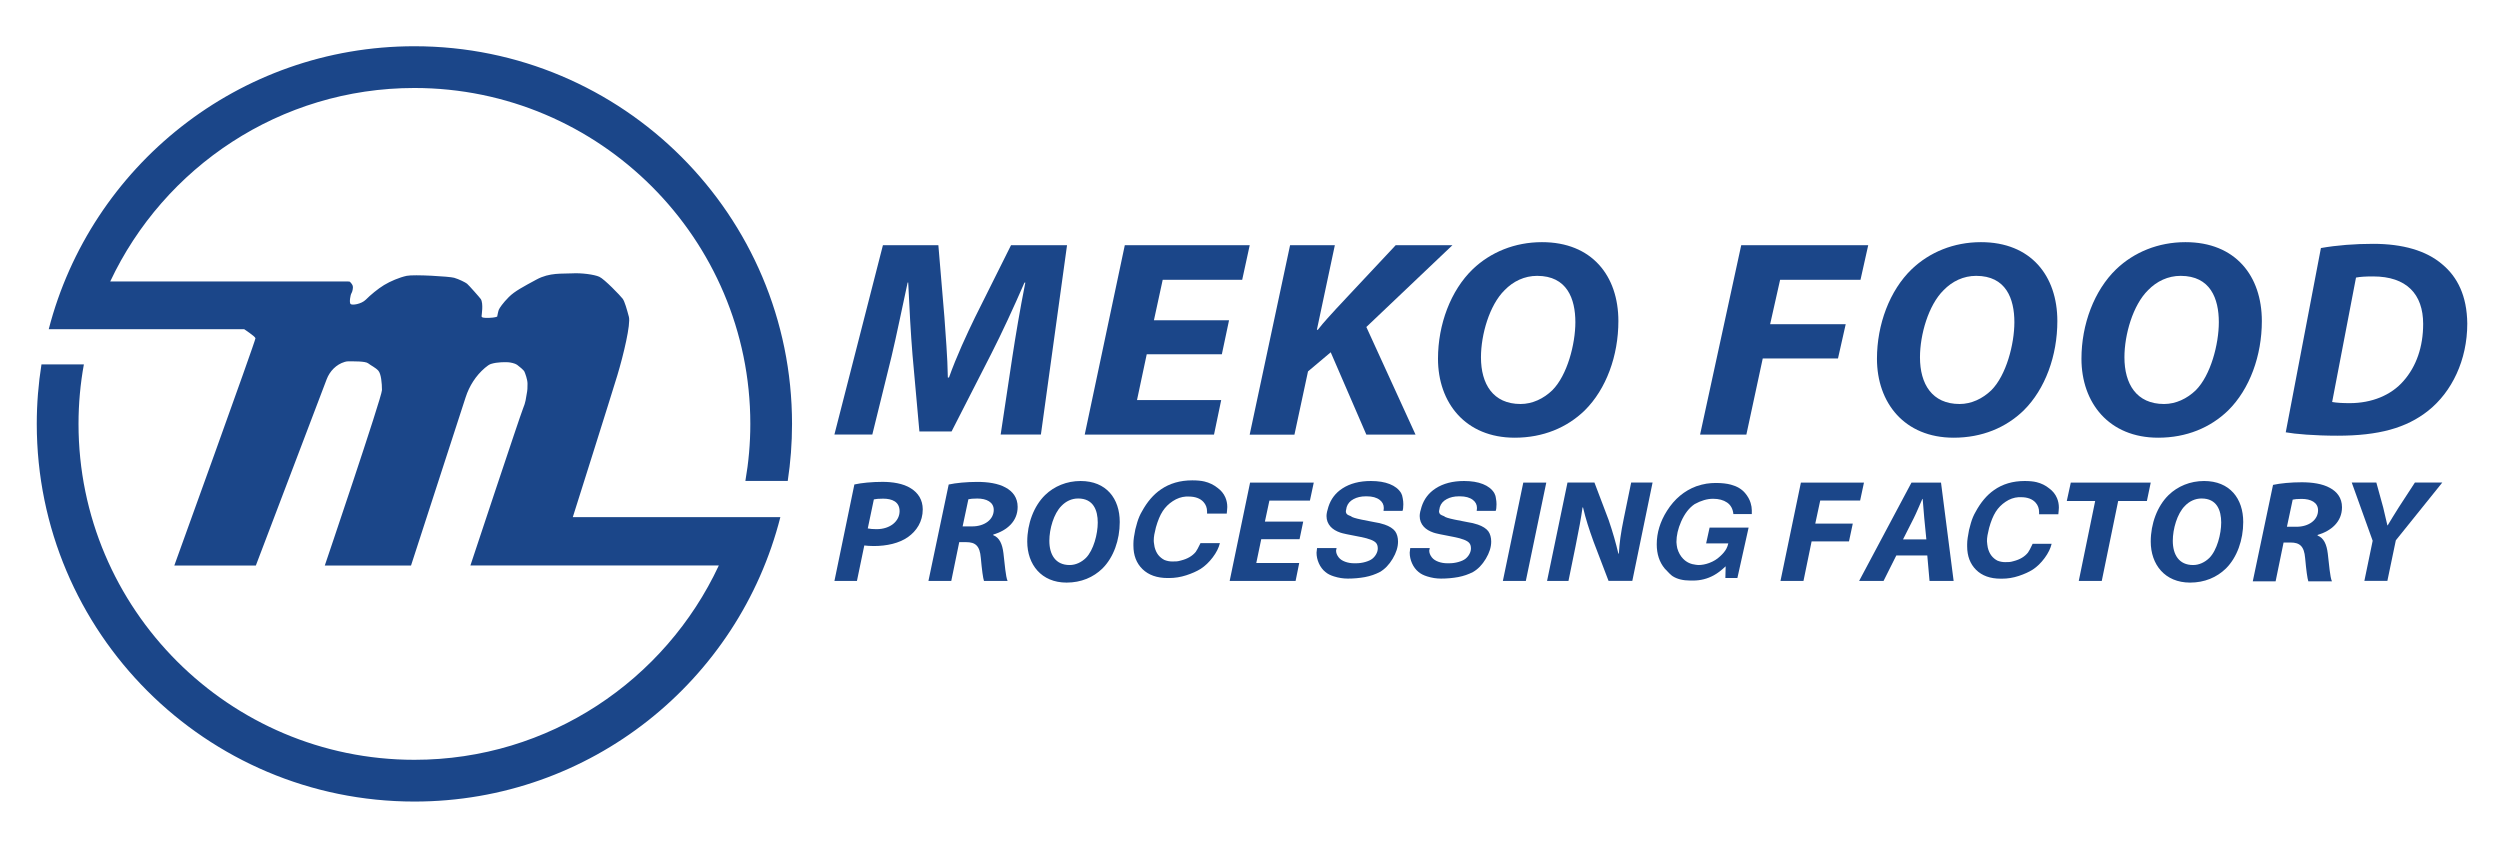 <?xml version="1.0" encoding="utf-8"?>
<!-- Generator: Adobe Illustrator 26.4.1, SVG Export Plug-In . SVG Version: 6.00 Build 0)  -->
<svg version="1.1" id="Layer_1" xmlns="http://www.w3.org/2000/svg" xmlns:xlink="http://www.w3.org/1999/xlink" x="0px" y="0px"
	 viewBox="0 0 612 209" style="enable-background:new 0 0 612 209;" xml:space="preserve">
<style type="text/css">
	.st0{fill:#1B4689;}
</style>
<g>
	<g>
		<path class="st0" d="M244.96,106.39l2.88-19.12c0.77-5.02,1.83-11.42,3.16-18.09h-0.21c-2.6,5.98-5.55,12.38-8.15,17.47
			l-9.7,18.98h-7.87l-1.69-18.78c-0.42-5.09-0.77-11.49-1.05-17.68h-0.14c-1.34,6.12-2.74,13.07-3.94,18.09l-4.71,19.12h-9.28
			l11.88-46.36h13.57l1.48,17.61c0.28,4.33,0.77,9.63,0.84,14.79h0.28c1.83-5.16,4.36-10.59,6.4-14.79l8.79-17.61h13.71l-6.4,46.36
			H244.96z"/>
		<path class="st0" d="M299.11,86.72h-18.39l-2.38,11.21h20.61l-1.76,8.46h-31.65l9.81-46.36h30.58l-1.84,8.46h-19.46l-2.15,9.91
			h18.39L299.11,86.72z"/>
		<path class="st0" d="M315.81,60.03h10.96l-4.4,20.71h0.23c1.54-2,3.16-3.65,4.63-5.3l14.43-15.41h13.89l-21.07,20.02l12.04,26.34
			h-12.04l-8.72-20.15l-5.56,4.68l-3.32,15.48h-10.96L315.81,60.03z"/>
		<path class="st0" d="M396.18,78.6c0,8.46-2.96,16.65-8.25,21.88c-4.33,4.2-10.18,6.67-17.13,6.67c-12.04,0-18.78-8.53-18.78-19.33
			c0-8.39,3.1-16.72,8.53-21.94c4.33-4.13,10.25-6.6,16.92-6.6C389.71,59.27,396.18,67.53,396.18,78.6z M368.32,71.04
			c-3.71,3.65-5.78,10.87-5.78,16.44c0,6.53,2.96,11.42,9.7,11.42c2.89,0,5.64-1.31,7.77-3.37c3.65-3.65,5.64-11.28,5.64-16.65
			c0-5.78-2.06-11.35-9.35-11.35C373.2,67.53,370.45,68.84,368.32,71.04z"/>
		<path class="st0" d="M426.25,60.03h31.09l-1.89,8.46h-19.68l-2.44,10.87h18.5l-1.89,8.39h-18.42l-4.01,18.64h-11.33L426.25,60.03z
			"/>
		<path class="st0" d="M503.64,78.6c0,8.46-2.96,16.65-8.25,21.88c-4.33,4.2-10.18,6.67-17.13,6.67c-12.04,0-18.78-8.53-18.78-19.33
			c0-8.39,3.1-16.72,8.53-21.94c4.33-4.13,10.25-6.6,16.92-6.6C497.18,59.27,503.64,67.53,503.64,78.6z M475.79,71.04
			c-3.71,3.65-5.78,10.87-5.78,16.44c0,6.53,2.96,11.42,9.7,11.42c2.89,0,5.64-1.31,7.77-3.37c3.65-3.65,5.64-11.28,5.64-16.65
			c0-5.78-2.06-11.35-9.35-11.35C480.67,67.53,477.92,68.84,475.79,71.04z"/>
		<path class="st0" d="M553.7,78.6c0,8.46-2.96,16.65-8.25,21.88c-4.33,4.2-10.18,6.67-17.13,6.67c-12.04,0-18.78-8.53-18.78-19.33
			c0-8.39,3.1-16.72,8.53-21.94c4.33-4.13,10.25-6.6,16.92-6.6C547.23,59.27,553.7,67.53,553.7,78.6z M525.84,71.04
			c-3.71,3.65-5.78,10.87-5.78,16.44c0,6.53,2.96,11.42,9.7,11.42c2.89,0,5.64-1.31,7.77-3.37c3.65-3.65,5.64-11.28,5.64-16.65
			c0-5.78-2.06-11.35-9.35-11.35C530.73,67.53,527.97,68.84,525.84,71.04z"/>
		<path class="st0" d="M568.16,60.72c3.92-0.69,8.32-1.03,12.79-1.03c7.22,0,13,1.65,16.92,5.02c3.71,3.09,6.05,7.7,6.12,14.51
			c0,8.94-3.78,16.72-9.56,21.32c-5.36,4.26-12.18,6.12-22.22,6.12c-5.57,0-10.39-0.41-12.66-0.83L568.16,60.72z M570.91,98.41
			c1.17,0.21,2.61,0.28,4.33,0.28c5.36,0,10.11-1.93,13.14-5.43c3.16-3.58,4.81-8.39,4.81-13.96c0-7.29-4.06-11.63-12.24-11.63
			c-1.72,0-3.16,0.07-4.2,0.28L570.91,98.41z"/>
	</g>
	<g>
		<path class="st0" d="M223.02,119.57c-1.91-1.25-4.65-1.61-6.99-1.61c-2.54,0-5.2,0.25-6.88,0.64l-4.88,23.61h5.51l1.8-8.68
			c0.59,0.07,1.37,0.14,2.31,0.14c3.2,0,6.25-0.68,8.4-2.21c2.07-1.47,3.6-3.75,3.6-6.79C225.87,122.36,224.78,120.68,223.02,119.57
			z M214.58,129.54c-0.94,0-1.56-0.07-2.15-0.18l1.49-7.11c0.47-0.11,1.21-0.18,2.27-0.18c2.19,0,4.03,0.75,4.03,3.07
			C220.21,127.54,217.98,129.54,214.58,129.54z"/>
		<path class="st0" d="M246.19,119.36c-1.84-1.04-4.42-1.39-6.92-1.39c-2.62,0-5.28,0.25-7.03,0.64l-4.96,23.61h5.59l1.95-9.5h1.72
			c2.23,0,3.32,0.89,3.56,3.82c0.27,2.97,0.55,5.04,0.78,5.68h5.78c-0.47-1-0.7-4.14-1.02-6.82c-0.27-2.18-0.94-3.79-2.5-4.39v-0.14
			c3.36-1,5.98-3.22,5.98-6.79C249.12,121.82,247.91,120.29,246.19,119.36z M237.99,128.86h-2.34l1.41-6.64
			c0.47-0.11,1.13-0.18,2.19-0.18c2.23,0,4.02,0.86,4.02,2.79C243.26,127.18,241.04,128.86,237.99,128.86z"/>
		<path class="st0" d="M264.53,117.75c-3.42,0-6.46,1.29-8.68,3.43c-2.79,2.72-4.38,7.04-4.38,11.4c0,5.61,3.46,10.04,9.63,10.04
			c3.56,0,6.56-1.29,8.78-3.46c2.72-2.71,4.23-6.96,4.23-11.36C274.13,122.04,270.81,117.75,264.53,117.75z M265.84,136.57
			c-1.09,1.07-2.5,1.75-3.99,1.75c-3.46,0-4.97-2.54-4.97-5.93c0-2.89,1.06-6.64,2.96-8.54c1.09-1.14,2.5-1.82,4.09-1.82
			c3.74,0,4.8,2.89,4.8,5.89C268.73,130.72,267.71,134.68,265.84,136.57z"/>
		<path class="st0" d="M539.56,117.75c-3.42,0-6.46,1.29-8.68,3.43c-2.79,2.72-4.38,7.04-4.38,11.4c0,5.61,3.46,10.04,9.63,10.04
			c3.56,0,6.56-1.29,8.78-3.46c2.72-2.71,4.23-6.96,4.23-11.36C549.15,122.04,545.84,117.75,539.56,117.75z M540.86,136.57
			c-1.09,1.07-2.5,1.75-3.99,1.75c-3.46,0-4.97-2.54-4.97-5.93c0-2.89,1.06-6.64,2.96-8.54c1.09-1.14,2.5-1.82,4.09-1.82
			c3.74,0,4.8,2.89,4.8,5.89C543.75,130.72,542.73,134.68,540.86,136.57z"/>
		<polygon class="st0" points="301.02,142.22 317.16,142.22 318.05,137.82 307.54,137.82 308.75,132 318.13,132 319.03,127.68 
			309.65,127.68 310.75,122.54 320.67,122.54 321.61,118.14 306.02,118.14 		"/>
		<polygon class="st0" points="367.9,142.22 373.52,142.22 378.53,118.14 372.9,118.14 		"/>
		<path class="st0" d="M397.51,126.89c-0.74,3.54-1.09,6.18-1.21,8.64h-0.12c-0.63-2.64-1.33-5.14-2.38-8.22l-3.48-9.18h-6.6
			l-5,24.08h5.24l1.72-8.43c0.78-3.79,1.41-7.21,1.72-9.54l0.12-0.04c0.7,2.96,1.41,5.14,2.58,8.39l3.67,9.61h5.82l4.96-24.08h-5.24
			L397.51,126.89z"/>
		<polygon class="st0" points="445.59,122.53 455.36,122.53 456.3,118.14 440.86,118.14 435.86,142.22 441.49,142.22 443.48,132.54 
			452.63,132.54 453.56,128.18 444.38,128.18 		"/>
		<path class="st0" d="M467.93,118.14l-12.82,24.08h5.98l3.13-6.25h7.58l0.55,6.25h5.9l-3.09-24.08H467.93z M465.86,132.04
			l2.62-5.18c0.7-1.39,1.45-3.25,2.11-4.72h0.08c0.12,1.47,0.27,3.39,0.39,4.72l0.51,5.18H465.86z"/>
		<polygon class="st0" points="506.93,118.14 505.95,122.64 512.9,122.64 508.88,142.22 514.51,142.22 518.53,122.64 525.56,122.64 
			526.5,118.14 		"/>
		<path class="st0" d="M570.39,119.45c-1.84-1.04-4.42-1.39-6.92-1.39c-2.62,0-5.28,0.25-7.03,0.64l-4.96,23.61h5.59l1.95-9.5h1.72
			c2.23,0,3.32,0.89,3.56,3.82c0.27,2.97,0.55,5.04,0.78,5.68h5.78c-0.47-1-0.7-4.14-1.02-6.82c-0.27-2.18-0.94-3.79-2.5-4.39v-0.14
			c3.36-1,5.98-3.22,5.98-6.79C573.32,121.91,572.11,120.38,570.39,119.45z M562.18,128.95h-2.34l1.41-6.64
			c0.47-0.11,1.13-0.18,2.19-0.18c2.23,0,4.02,0.86,4.02,2.79C567.46,127.27,565.23,128.95,562.18,128.95z"/>
		<path class="st0" d="M591.16,118.14l-3.95,6.07c-1.13,1.75-1.91,3.11-2.7,4.39h-0.08c-0.27-1.21-0.55-2.36-1.02-4.36l-1.68-6.11
			h-6.02l5.12,14.25l-2.03,9.82h5.63l2.07-9.93l11.37-14.14H591.16z"/>
		<path class="st0" d="M501.65,119.56c-0.89-0.73-1.93-1.24-3.11-1.53c-0.78-0.19-1.76-0.28-2.91-0.28c-2.9,0-5.4,0.74-7.49,2.22
			c-1.77,1.23-3.28,3.03-4.55,5.4c-0.44,0.75-0.81,1.63-1.11,2.65c-0.11,0.35-0.26,0.93-0.46,1.72c-0.13,0.64-0.24,1.28-0.33,1.9
			c-0.09,0.62-0.13,1.15-0.13,1.59v0.5c0,2.39,0.73,4.31,2.18,5.76c1.45,1.44,3.46,2.17,6.02,2.17h0.33c1.38,0,2.75-0.22,4.1-0.67
			c1.36-0.45,2.51-0.97,3.45-1.57c1.05-0.69,2.01-1.63,2.89-2.82c0.88-1.19,1.44-2.35,1.71-3.48h-4.65
			c-0.52,1.12-0.9,1.84-1.14,2.15c-0.81,1-1.97,1.7-3.5,2.09c-0.44,0.13-0.78,0.2-1.03,0.22c-0.25,0.02-0.61,0.03-1.06,0.03
			c-0.68,0-1.31-0.13-1.9-0.37c-0.59-0.31-1.08-0.72-1.47-1.23c-0.39-0.51-0.69-1.16-0.88-1.95c-0.02-0.17-0.06-0.42-0.12-0.75
			c-0.05-0.33-0.08-0.6-0.08-0.81c0-0.48,0.04-0.97,0.13-1.47c0.09-0.5,0.22-1.09,0.39-1.78c0.46-1.66,1-2.98,1.62-3.96
			c0.62-0.98,1.43-1.8,2.42-2.46c0.99-0.67,2.04-1.04,3.16-1.12h0.59c1.61,0,2.81,0.45,3.6,1.34c0.57,0.64,0.85,1.42,0.85,2.34v0.5
			h4.71c0.02-0.31,0.05-0.6,0.08-0.87c0.03-0.27,0.05-0.52,0.05-0.75c0-0.83-0.15-1.61-0.46-2.34
			C503.15,120.98,502.52,120.2,501.65,119.56z"/>
		<path class="st0" d="M427.22,120.73c-0.83-1-2-1.69-3.5-2.09c-1-0.27-2.24-0.41-3.7-0.41c-0.76,0-1.52,0.06-2.27,0.17
			c-0.75,0.12-1.59,0.33-2.5,0.64c-2.94,1.1-5.33,3.1-7.16,5.99c-1.68,2.64-2.52,5.39-2.52,8.23c0,2.37,0.65,4.35,1.96,5.93
			c0.92,1,1.55,1.61,1.9,1.84c1.11,0.73,2.57,1.09,4.38,1.09h0.65c1.83,0,3.52-0.43,5.07-1.28c0.92-0.5,1.89-1.24,2.91-2.21
			l-0.07,2.87h2.94l2.75-12.35h-9.55l-0.85,3.87h5.43c-0.11,0.48-0.26,0.9-0.46,1.28c-0.33,0.62-0.85,1.26-1.57,1.9
			c-0.72,0.69-1.6,1.23-2.65,1.62c-0.89,0.33-1.78,0.5-2.65,0.5l-0.59-0.06c-1.24-0.13-2.28-0.6-3.11-1.44
			c-0.68-0.69-1.17-1.56-1.47-2.62c-0.04-0.23-0.09-0.48-0.13-0.75c-0.04-0.27-0.07-0.52-0.07-0.75c0-1.6,0.38-3.27,1.15-5.02
			c0.85-1.93,1.95-3.36,3.3-4.27c1.57-0.87,3.08-1.31,4.52-1.31c1.39,0,2.54,0.31,3.43,0.92c0.89,0.61,1.41,1.55,1.54,2.82h4.51
			v-0.94c0-0.56-0.1-1.15-0.29-1.78C428.3,122.28,427.85,121.48,427.22,120.73z"/>
		<path class="st0" d="M342.98,120.68c-0.59-0.96-1.52-1.68-2.78-2.18c-1.26-0.5-2.8-0.75-4.61-0.75c-2.79,0-5.11,0.61-6.97,1.82
			c-1.68,1.09-2.82,2.59-3.43,4.5c-0.13,0.4-0.24,0.8-0.33,1.2c-0.09,0.41-0.13,0.76-0.13,1.05c0,1.02,0.34,1.9,1.01,2.63
			c0.57,0.61,1.36,1.09,2.39,1.44c0.44,0.17,2.09,0.52,4.97,1.06c2.05,0.4,3.32,0.9,3.79,1.5c0.26,0.31,0.39,0.75,0.39,1.31
			c0,0.46-0.13,0.92-0.38,1.38c-0.25,0.46-0.58,0.84-0.98,1.16c-0.4,0.31-0.98,0.57-1.72,0.78c-0.74,0.21-1.5,0.31-2.29,0.31h-0.39
			c-0.79,0-1.52-0.12-2.21-0.37c-0.69-0.25-1.22-0.6-1.59-1.06c-0.44-0.56-0.65-1.12-0.65-1.68l0.13-0.62h-4.78l-0.13,1.12
			c0,0.9,0.19,1.77,0.57,2.62c0.38,0.85,0.91,1.56,1.59,2.12c0.54,0.46,1.25,0.82,2.13,1.09c1.11,0.35,2.24,0.53,3.37,0.53
			c1.48,0,2.88-0.13,4.2-0.37c1.32-0.25,2.54-0.67,3.65-1.25c1.2-0.69,2.24-1.76,3.12-3.23c0.88-1.47,1.32-2.86,1.32-4.2
			c0-0.5-0.06-0.97-0.18-1.4c-0.12-0.44-0.3-0.82-0.54-1.15c-0.52-0.67-1.37-1.21-2.55-1.62c-0.79-0.27-1.66-0.48-2.62-0.62
			c-1-0.19-2.01-0.38-3.01-0.59c-1.59-0.33-2.46-0.61-2.62-0.84c-0.46-0.17-0.76-0.31-0.92-0.44c-0.22-0.19-0.33-0.46-0.33-0.81
			c0.07-0.33,0.13-0.67,0.2-1c0.26-0.83,0.82-1.48,1.67-1.93c0.85-0.46,1.84-0.69,2.98-0.69h0.26c1.35,0,2.41,0.29,3.17,0.87
			c0.68,0.52,1.01,1.18,1.01,2l-0.07,0.69h4.65c0.13-0.31,0.2-0.85,0.2-1.62c0-0.5-0.05-0.99-0.15-1.48
			C343.32,121.46,343.18,121.04,342.98,120.68z"/>
		<path class="st0" d="M365.79,120.68c-0.59-0.96-1.52-1.68-2.78-2.18c-1.26-0.5-2.8-0.75-4.61-0.75c-2.79,0-5.11,0.61-6.97,1.82
			c-1.68,1.09-2.82,2.59-3.43,4.5c-0.13,0.4-0.24,0.8-0.33,1.2c-0.09,0.41-0.13,0.76-0.13,1.05c0,1.02,0.34,1.9,1.01,2.63
			c0.57,0.61,1.36,1.09,2.39,1.44c0.44,0.17,2.09,0.52,4.97,1.06c2.05,0.4,3.32,0.9,3.79,1.5c0.26,0.31,0.39,0.75,0.39,1.31
			c0,0.46-0.13,0.92-0.38,1.38c-0.25,0.46-0.58,0.84-0.98,1.16c-0.4,0.31-0.98,0.57-1.72,0.78c-0.74,0.21-1.5,0.31-2.29,0.31h-0.39
			c-0.79,0-1.52-0.12-2.21-0.37c-0.69-0.25-1.22-0.6-1.59-1.06c-0.44-0.56-0.65-1.12-0.65-1.68l0.13-0.62h-4.78l-0.13,1.12
			c0,0.9,0.19,1.77,0.57,2.62c0.38,0.85,0.91,1.56,1.59,2.12c0.54,0.46,1.25,0.82,2.13,1.09c1.11,0.35,2.24,0.53,3.37,0.53
			c1.48,0,2.88-0.13,4.2-0.37c1.32-0.25,2.54-0.67,3.65-1.25c1.2-0.69,2.24-1.76,3.12-3.23c0.88-1.47,1.32-2.86,1.32-4.2
			c0-0.5-0.06-0.97-0.18-1.4c-0.12-0.44-0.3-0.82-0.54-1.15c-0.52-0.67-1.37-1.21-2.55-1.62c-0.79-0.27-1.66-0.48-2.62-0.62
			c-1-0.19-2.01-0.38-3.01-0.59c-1.59-0.33-2.46-0.61-2.62-0.84c-0.46-0.17-0.76-0.31-0.92-0.44c-0.22-0.19-0.33-0.46-0.33-0.81
			c0.07-0.33,0.13-0.67,0.2-1c0.26-0.83,0.82-1.48,1.67-1.93c0.85-0.46,1.84-0.69,2.98-0.69h0.26c1.35,0,2.41,0.29,3.17,0.87
			c0.68,0.52,1.01,1.18,1.01,2l-0.07,0.69h4.65c0.13-0.31,0.2-0.85,0.2-1.62c0-0.5-0.05-0.99-0.15-1.48
			C366.14,121.46,365.99,121.04,365.79,120.68z"/>
		<path class="st0" d="M298.02,119.4c-0.92-0.73-1.98-1.24-3.18-1.53c-0.8-0.19-1.8-0.28-2.98-0.28c-2.97,0-5.52,0.74-7.67,2.22
			c-1.81,1.23-3.36,3.03-4.65,5.4c-0.45,0.75-0.83,1.63-1.14,2.65c-0.11,0.35-0.27,0.93-0.47,1.72c-0.13,0.64-0.25,1.28-0.34,1.9
			c-0.09,0.62-0.13,1.15-0.13,1.59v0.5c0,2.39,0.74,4.31,2.23,5.76c1.49,1.44,3.54,2.17,6.16,2.17h0.34c1.41,0,2.81-0.22,4.2-0.67
			c1.39-0.45,2.56-0.97,3.53-1.57c1.07-0.69,2.06-1.63,2.96-2.82c0.9-1.19,1.48-2.35,1.75-3.48h-4.75
			c-0.54,1.12-0.93,1.84-1.17,2.15c-0.83,1-2.02,1.7-3.58,2.09c-0.45,0.13-0.8,0.2-1.05,0.22c-0.26,0.02-0.62,0.03-1.09,0.03
			c-0.69,0-1.34-0.13-1.94-0.37c-0.6-0.31-1.1-0.72-1.51-1.23c-0.4-0.51-0.7-1.16-0.9-1.95c-0.02-0.17-0.06-0.42-0.12-0.75
			c-0.06-0.33-0.08-0.6-0.08-0.81c0-0.48,0.04-0.97,0.13-1.47c0.09-0.5,0.22-1.09,0.4-1.78c0.47-1.66,1.02-2.98,1.66-3.96
			c0.64-0.98,1.46-1.8,2.48-2.46c1.02-0.67,2.09-1.04,3.23-1.12h0.6c1.65,0,2.88,0.45,3.68,1.34c0.58,0.64,0.87,1.42,0.87,2.34v0.5
			h4.82c0.02-0.31,0.05-0.6,0.08-0.87c0.03-0.27,0.05-0.52,0.05-0.75c0-0.83-0.16-1.61-0.47-2.34
			C299.56,120.82,298.91,120.04,298.02,119.4z"/>
	</g>
	<path class="st0" d="M180.43,126.6C180.43,126.6,180.43,126.6,180.43,126.6l-40.21,0c0,0,9.38-29.67,10.9-34.7
		c1.52-5.04,3.31-12.56,2.83-14.35c-0.48-1.79-1.02-3.75-1.52-4.42c-0.51-0.69-4.48-4.83-5.73-5.38c-1.24-0.55-4.35-0.97-6.69-0.83
		c-2.35,0.14-5.45-0.25-8.69,1.52c-3.19,1.73-5.31,2.83-6.76,4.28c-1.45,1.45-2.3,2.71-2.46,3.13c-0.16,0.41-0.39,1.66-0.39,1.66
		s-0.55,0.26-1.93,0.3c-1.38,0.05-1.89-0.06-1.89-0.4c0-0.21,0.5-3.11-0.19-4.2c-0.21-0.32-2.96-3.43-3.37-3.76
		c-0.41-0.33-1.96-1.1-3.15-1.45c-1.13-0.33-9.87-0.85-11.61-0.48c-1.75,0.37-4.04,1.34-5.55,2.26c-1.52,0.92-3.37,2.47-4.47,3.58
		c-1.1,1.1-3.36,1.43-3.73,1.06c-0.37-0.37-0.02-2.3,0.21-2.62c0.23-0.32,0.46-1.36,0.33-1.81c-0.13-0.45-0.7-1.06-0.83-1.07
		c-0.13-0.02-0.35-0.01-0.35-0.01H26.98c13.14-27.96,41.58-47.37,74.47-47.37c45.34,0,82.23,36.89,82.23,82.23
		c0,4.76-0.42,9.42-1.21,13.96h10.37c0.69-4.55,1.05-9.21,1.05-13.96c0-51.06-41.39-92.45-92.45-92.45
		c-43.05,0-79.23,29.43-89.51,69.27h10.63h5.67h31.55c0,0,2.67,1.75,2.76,2.21c0.09,0.46-19.87,55.65-19.87,55.65h19.96l17.34-45.6
		c0.76-2,2.35-3.64,4.4-4.25c0.29-0.09,0.56-0.14,0.79-0.14c1.38,0,4.28-0.07,4.97,0.48c0.69,0.55,1.79,1.03,2.48,1.79
		c0.69,0.76,0.9,3.1,0.9,4.76c0,1.66-14,42.96-14,42.96h21.11l13.37-41.19c0.9-2.78,2.5-5.3,4.72-7.2c0.55-0.47,1.06-0.83,1.46-0.96
		c1.59-0.52,3.73-0.45,4.24-0.42s1.65,0.25,2.17,0.62c0.52,0.38,1.63,1.28,1.81,1.69c0.18,0.41,0.75,1.9,0.75,2.93
		c0,1.03,0,1.55-0.21,2.59c-0.21,1.03-0.18,1.81-0.91,3.56c-0.72,1.76-12.86,38.36-12.86,38.36h60.81
		C162.88,166.5,134.4,186,101.45,186c-45.34,0-82.23-36.89-82.23-82.23c0-4.97,0.45-9.83,1.31-14.56H10.15
		C9.4,93.95,9,98.81,9,103.77c0,51.06,41.39,92.45,92.45,92.45c43.17,0,79.41-29.6,89.58-69.62H180.43z"/>
</g>
</svg>
